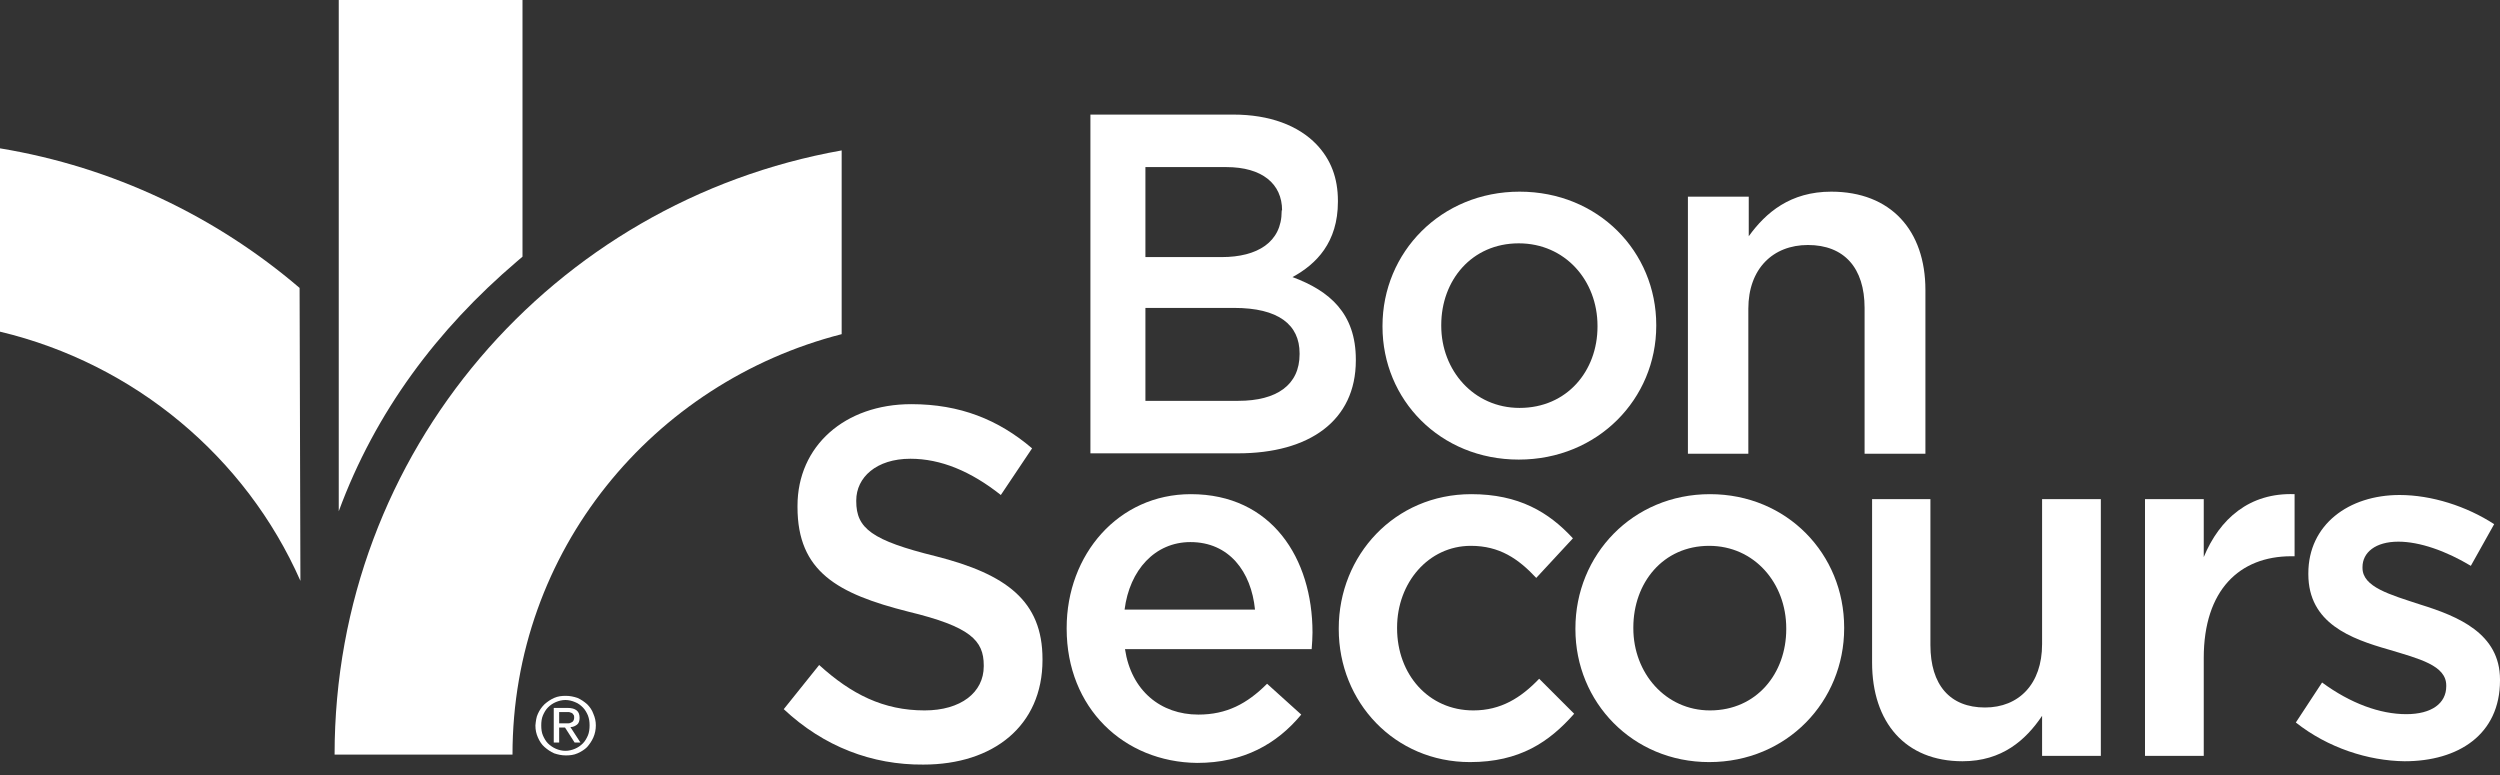 <svg width="200" height="62" viewBox="0 0 200 62" fill="none" xmlns="http://www.w3.org/2000/svg">
<rect x="0" y="0" width="200" height="62" fill="#333333" stroke="none"/>
<path d="M87.233 9.167H98.667C101.567 9.167 103.867 10.033 105.333 11.567C106.467 12.767 107.033 14.233 107.033 16.067V16.133C107.033 19.4 105.3 21.133 103.4 22.167C106.367 23.267 108.467 25.067 108.467 28.767V28.833C108.467 33.667 104.733 36.267 99.033 36.267H87.233V9.167ZM102.567 16.833C102.567 14.7 100.967 13.367 98.1 13.367H91.633V20.567H97.733C100.6 20.567 102.533 19.367 102.533 16.9V16.833H102.567ZM98.733 24.633H91.633V32.067H99.067C102.133 32.067 103.967 30.8 103.967 28.333V28.267C103.967 25.967 102.267 24.633 98.733 24.633Z" fill="white"/>
<path d="M110.6 26.133V26.067C110.6 20.2 115.267 15.333 121.567 15.333C127.867 15.333 132.5 20.133 132.5 26V26.067C132.5 31.9 127.833 36.767 121.5 36.767C115.2 36.767 110.6 31.967 110.6 26.133ZM127.8 26.133V26.067C127.8 22.433 125.2 19.467 121.5 19.467C117.733 19.467 115.3 22.433 115.3 26V26.067C115.3 29.633 117.9 32.633 121.567 32.633C125.367 32.633 127.8 29.667 127.8 26.133Z" fill="white"/>
<path d="M135.067 15.733H139.9V18.9C141.267 17 143.233 15.333 146.5 15.333C151.267 15.333 154.033 18.433 154.033 23.2V36.3H149.167V24.633C149.167 21.433 147.533 19.6 144.633 19.6C141.833 19.6 139.867 21.5 139.867 24.7V36.3H135.033V15.733H135.067Z" fill="white"/>
<path d="M62.7 56.733L65.533 53.2C68.1 55.533 70.667 56.833 73.967 56.833C76.867 56.833 78.7 55.4 78.7 53.3V53.233C78.7 51.233 77.633 50.133 72.667 48.933C67 47.5 63.8 45.733 63.8 40.567V40.467C63.8 35.667 67.6 32.333 72.9 32.333C76.8 32.333 79.867 33.567 82.567 35.867L80.067 39.6C77.667 37.7 75.267 36.7 72.833 36.7C70.1 36.7 68.5 38.2 68.5 40.033V40.1C68.5 42.267 69.733 43.233 74.867 44.5C80.5 45.933 83.4 48.067 83.4 52.733V52.8C83.4 58.067 79.467 61.167 73.867 61.167C69.767 61.2 65.9 59.733 62.7 56.733Z" fill="white"/>
<path d="M85.333 50.3V50.233C85.333 44.367 89.467 39.533 95.267 39.533C101.733 39.533 105 44.667 105 50.6C105 51.033 104.967 51.467 104.933 51.933H90C90.5 55.267 92.867 57.167 95.867 57.167C98.133 57.167 99.767 56.3 101.367 54.7L104.1 57.167C102.167 59.5 99.5 61.033 95.767 61.033C89.9 60.967 85.333 56.633 85.333 50.3ZM100.4 48.767C100.1 45.733 98.333 43.367 95.233 43.367C92.4 43.367 90.367 45.6 89.967 48.767H100.4Z" fill="white"/>
<path d="M107.1 50.333V50.267C107.1 44.433 111.567 39.533 117.7 39.533C121.5 39.533 123.9 40.967 125.833 43.067L122.9 46.233C121.467 44.7 119.967 43.667 117.667 43.667C114.267 43.667 111.767 46.633 111.767 50.2V50.267C111.767 53.933 114.267 56.833 117.867 56.833C120.067 56.833 121.667 55.833 123.133 54.3L125.933 57.1C123.933 59.367 121.567 60.967 117.6 60.967C111.567 60.967 107.1 56.167 107.1 50.333Z" fill="white"/>
<path d="M126.033 50.333V50.267C126.033 44.4 130.6 39.533 136.8 39.533C142.967 39.533 147.533 44.333 147.533 50.2V50.267C147.533 56.1 142.967 60.967 136.733 60.967C130.6 60.967 126.033 56.167 126.033 50.333ZM142.9 50.333V50.267C142.9 46.633 140.333 43.667 136.733 43.667C133.033 43.667 130.667 46.633 130.667 50.2V50.267C130.667 53.833 133.233 56.833 136.8 56.833C140.533 56.833 142.9 53.867 142.9 50.333Z" fill="white"/>
<path d="M149.767 53V39.933H154.433V51.6C154.433 54.8 156 56.6 158.8 56.6C161.5 56.6 163.367 54.733 163.367 51.533V39.933H168.067V60.467H163.367V57.267C162.067 59.2 160.167 60.9 157 60.9C152.433 60.9 149.767 57.8 149.767 53Z" fill="white"/>
<path d="M171.6 39.933H176.3V44.567C177.567 41.5 179.967 39.4 183.567 39.533V44.5H183.3C179.167 44.5 176.3 47.2 176.3 52.633V60.467H171.6V39.933Z" fill="white"/>
<path d="M183.667 57.8L185.767 54.6C188.033 56.267 190.4 57.133 192.5 57.133C194.533 57.133 195.7 56.267 195.7 54.9V54.833C195.7 53.233 193.533 52.7 191.1 51.967C188.067 51.1 184.667 49.867 184.667 45.933V45.867C184.667 41.967 187.9 39.6 191.967 39.6C194.533 39.6 197.333 40.5 199.533 41.933L197.667 45.267C195.667 44.067 193.567 43.333 191.867 43.333C190.033 43.333 189 44.2 189 45.367V45.433C189 46.967 191.2 47.567 193.633 48.367C196.633 49.3 200 50.667 200 54.367V54.433C200 58.767 196.667 60.9 192.367 60.9C189.467 60.867 186.233 59.833 183.667 57.8Z" fill="white"/>
<path d="M45.2 57.867C45.3 57.867 45.4 57.867 45.467 57.867C45.567 57.867 45.633 57.833 45.7 57.8C45.767 57.767 45.833 57.733 45.867 57.667C45.9 57.6 45.933 57.533 45.933 57.4C45.933 57.3 45.933 57.233 45.867 57.167C45.833 57.1 45.8 57.067 45.733 57.033C45.667 57 45.6 57 45.533 56.967C45.467 56.967 45.4 56.967 45.3 56.967H44.733V57.867H45.2ZM45.4 56.633C45.733 56.633 45.967 56.7 46.133 56.833C46.3 56.967 46.367 57.167 46.367 57.433C46.367 57.667 46.3 57.867 46.167 57.967C46.033 58.067 45.867 58.167 45.633 58.167L46.433 59.4H45.967L45.2 58.2H44.733V59.4H44.3V56.633H45.4ZM43.433 58.833C43.533 59.067 43.667 59.3 43.833 59.467C44 59.633 44.233 59.8 44.467 59.9C44.7 60 44.967 60.067 45.233 60.067C45.5 60.067 45.767 60 46 59.9C46.233 59.8 46.433 59.667 46.633 59.467C46.8 59.3 46.933 59.067 47.033 58.833C47.133 58.6 47.167 58.3 47.167 58.033C47.167 57.733 47.133 57.5 47.033 57.233C46.933 57 46.8 56.767 46.633 56.6C46.467 56.433 46.267 56.267 46 56.167C45.767 56.067 45.5 56 45.233 56C44.967 56 44.7 56.067 44.467 56.167C44.233 56.267 44.033 56.4 43.833 56.6C43.667 56.767 43.533 57 43.433 57.233C43.333 57.467 43.3 57.733 43.3 58.033C43.3 58.333 43.333 58.6 43.433 58.833ZM43.033 57.1C43.167 56.8 43.333 56.567 43.567 56.333C43.8 56.133 44.033 55.967 44.333 55.833C44.633 55.7 44.933 55.667 45.267 55.667C45.6 55.667 45.9 55.733 46.2 55.833C46.5 55.967 46.733 56.133 46.967 56.333C47.167 56.533 47.367 56.8 47.467 57.1C47.6 57.4 47.667 57.7 47.667 58.033C47.667 58.367 47.6 58.7 47.467 59C47.333 59.3 47.167 59.533 46.967 59.767C46.767 59.967 46.5 60.133 46.2 60.267C45.9 60.4 45.6 60.433 45.267 60.433C44.933 60.433 44.633 60.367 44.333 60.267C44.033 60.133 43.8 59.967 43.567 59.767C43.333 59.567 43.167 59.3 43.033 59C42.9 58.7 42.833 58.4 42.833 58.033C42.867 57.7 42.9 57.367 43.033 57.1Z" fill="white"/>
<path d="M24.033 46.467L23.967 23.033C17.3 17.333 9.067 13.367 0 11.867V26.533C10.767 29.1 19.667 36.567 24.033 46.467Z" fill="white"/>
<path d="M27.1 40.833V40.9C30.033 32.933 35 26.333 41.333 20.933L41.8 20.533V0H27.1V40.833Z" fill="white"/>
<path d="M67.333 12.033C44.267 16.133 26.767 36.1 26.767 60.367H41C41 44.067 52.233 30.6 67.333 26.733V12.033Z" fill="white"/>
</svg>
